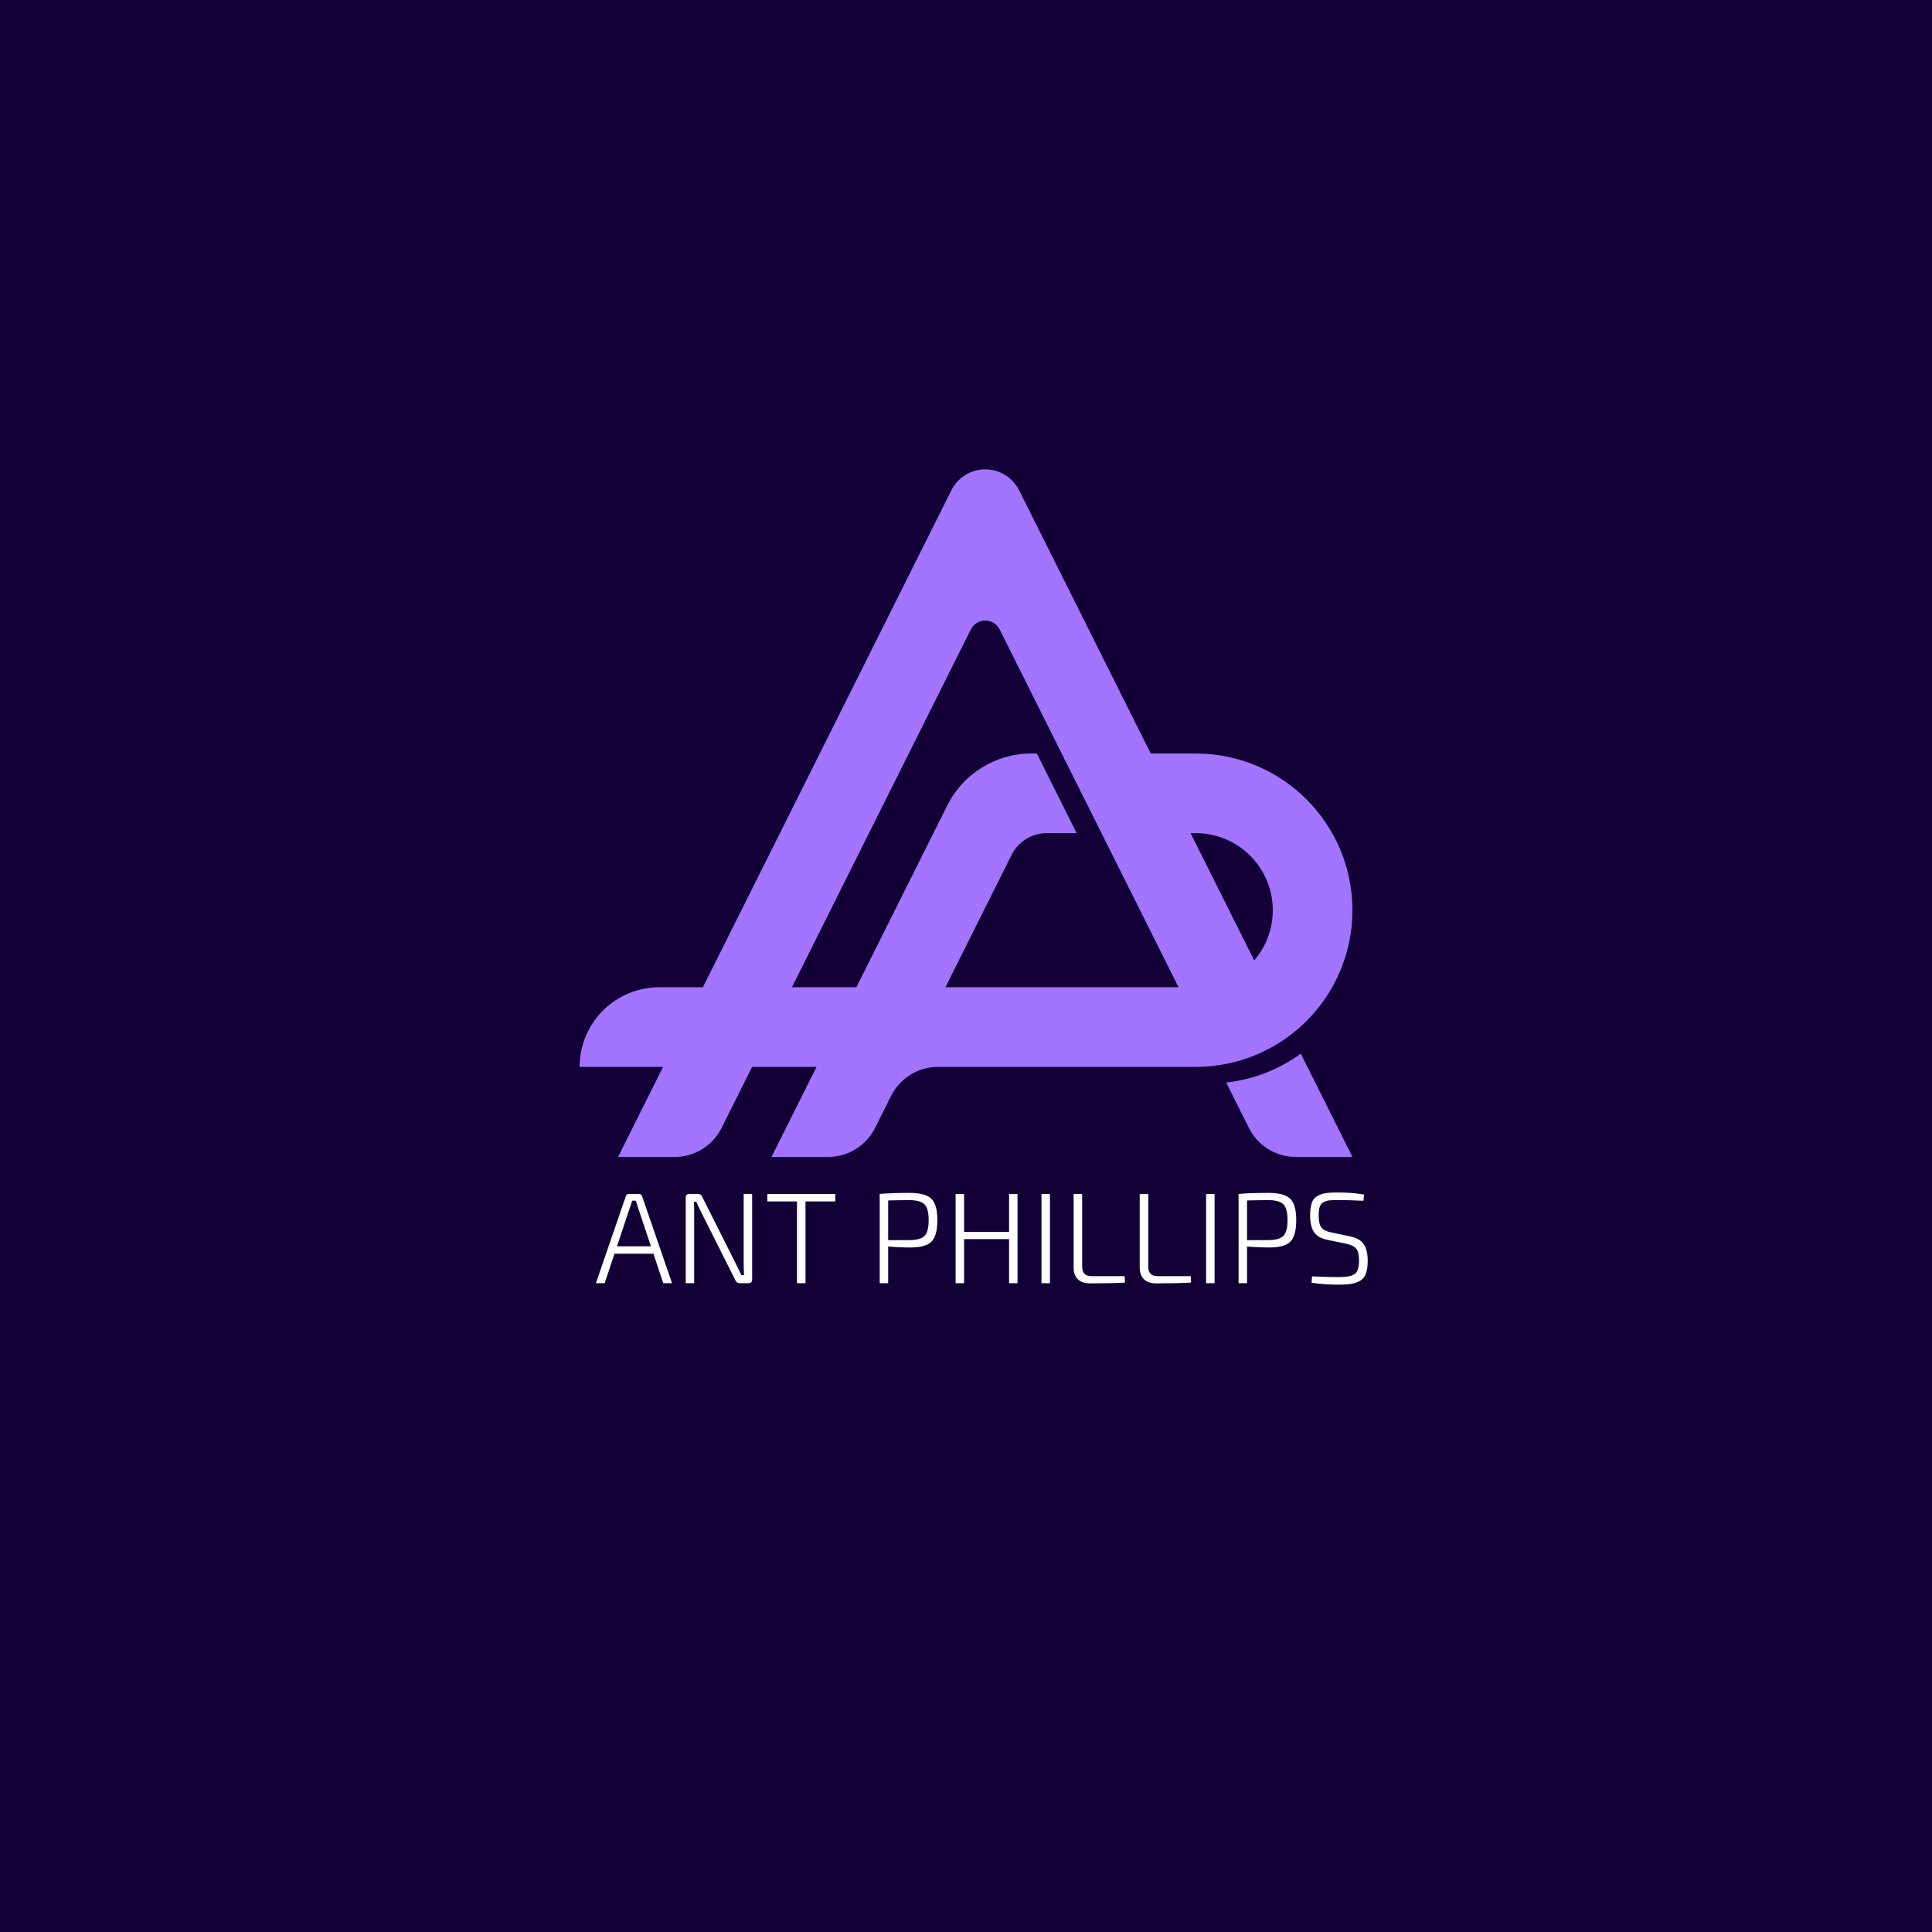 <svg xmlns="http://www.w3.org/2000/svg" xmlns:xlink="http://www.w3.org/1999/xlink" width="500" zoomAndPan="magnify" viewBox="0 0 375 375" height="500" preserveAspectRatio="xMidYMid meet" version="1.0"><defs><g/><clipPath id="4344aba9df"><path d="M 112.5 91.082 L 262.5 91.082 L 262.5 224.582 L 112.5 224.582 Z M 112.5 91.082 " clip-rule="nonzero"/></clipPath></defs><rect x="-37.5" width="450" fill="#ffffff" y="-37.5" height="450" fill-opacity="1"/><rect x="-37.5" width="450" fill="#ffffff" y="-37.5" height="450" fill-opacity="1"/><rect x="-37.5" width="450" fill="#120037" y="-37.5" height="450" fill-opacity="1"/><g fill="#ffffff" fill-opacity="1"><g transform="translate(115.333, 249.071)"><g><path d="M 11.5 -5.719 L 3.938 -5.719 L 2.031 0 L 0.328 0 L 6.125 -16.844 C 6.227 -17.164 6.445 -17.328 6.781 -17.328 L 8.656 -17.328 C 9 -17.328 9.219 -17.164 9.312 -16.844 L 15.109 0 L 13.406 0 Z M 11.016 -7.156 L 8.531 -14.609 C 8.52 -14.691 8.453 -14.906 8.328 -15.25 C 8.211 -15.594 8.129 -15.848 8.078 -16.016 L 7.375 -16.016 L 4.422 -7.156 Z M 11.016 -7.156 "/></g></g></g><g fill="#ffffff" fill-opacity="1"><g transform="translate(130.77, 249.071)"><g><path d="M 15.219 -17.328 L 15.219 -0.703 C 15.219 -0.234 14.988 0 14.531 0 L 12.781 0 C 12.414 0 12.148 -0.18 11.984 -0.547 L 5.375 -13.703 C 4.75 -14.992 4.422 -15.691 4.391 -15.797 L 3.922 -15.797 C 3.953 -15.336 3.969 -14.641 3.969 -13.703 L 3.969 0 L 2.328 0 L 2.328 -16.625 C 2.328 -17.094 2.555 -17.328 3.016 -17.328 L 4.719 -17.328 C 5.082 -17.328 5.352 -17.141 5.531 -16.766 L 11.984 -3.922 C 12.492 -2.879 12.875 -2.098 13.125 -1.578 L 13.656 -1.578 C 13.602 -2.398 13.578 -3.227 13.578 -4.062 L 13.578 -17.328 Z M 15.219 -17.328 "/></g></g></g><g fill="#ffffff" fill-opacity="1"><g transform="translate(148.316, 249.071)"><g><path d="M 13.812 -15.875 L 8.031 -15.875 L 8.031 0 L 6.375 0 L 6.375 -15.875 L 0.625 -15.875 L 0.625 -17.328 L 13.812 -17.328 Z M 13.812 -15.875 "/></g></g></g><g fill="#ffffff" fill-opacity="1"><g transform="translate(162.749, 249.071)"><g/></g></g><g fill="#ffffff" fill-opacity="1"><g transform="translate(168.422, 249.071)"><g><path d="M 2.328 0 L 2.328 -17.328 C 3.723 -17.461 5.66 -17.531 8.141 -17.531 C 10.16 -17.531 11.562 -17.156 12.344 -16.406 C 13.125 -15.664 13.516 -14.273 13.516 -12.234 C 13.516 -10.191 13.129 -8.797 12.359 -8.047 C 11.598 -7.305 10.25 -6.938 8.312 -6.938 C 6.852 -6.938 5.406 -7 3.969 -7.125 L 3.969 0 Z M 3.969 -8.359 L 8.109 -8.359 C 9.516 -8.379 10.484 -8.648 11.016 -9.172 C 11.555 -9.703 11.828 -10.723 11.828 -12.234 C 11.828 -13.754 11.555 -14.781 11.016 -15.312 C 10.484 -15.852 9.516 -16.125 8.109 -16.125 C 6.68 -16.125 5.301 -16.102 3.969 -16.062 Z M 3.969 -8.359 "/></g></g></g><g fill="#ffffff" fill-opacity="1"><g transform="translate(183.157, 249.071)"><g><path d="M 14.344 -17.328 L 14.344 0 L 12.703 0 L 12.703 -8.562 L 3.969 -8.562 L 3.969 0 L 2.328 0 L 2.328 -17.328 L 3.969 -17.328 L 3.969 -9.969 L 12.703 -9.969 L 12.703 -17.328 Z M 14.344 -17.328 "/></g></g></g><g fill="#ffffff" fill-opacity="1"><g transform="translate(199.824, 249.071)"><g><path d="M 3.969 0 L 2.328 0 L 2.328 -17.328 L 3.969 -17.328 Z M 3.969 0 "/></g></g></g><g fill="#ffffff" fill-opacity="1"><g transform="translate(206.125, 249.071)"><g><path d="M 3.922 -17.328 L 3.922 -3.219 C 3.922 -1.988 4.52 -1.375 5.719 -1.375 L 12.172 -1.375 L 12.234 -0.125 C 10.453 -0.02 8.191 0.031 5.453 0.031 C 4.391 0.031 3.594 -0.242 3.062 -0.797 C 2.531 -1.348 2.266 -2.078 2.266 -2.984 L 2.266 -17.328 Z M 3.922 -17.328 "/></g></g></g><g fill="#ffffff" fill-opacity="1"><g transform="translate(218.952, 249.071)"><g><path d="M 3.922 -17.328 L 3.922 -3.219 C 3.922 -1.988 4.52 -1.375 5.719 -1.375 L 12.172 -1.375 L 12.234 -0.125 C 10.453 -0.02 8.191 0.031 5.453 0.031 C 4.391 0.031 3.594 -0.242 3.062 -0.797 C 2.531 -1.348 2.266 -2.078 2.266 -2.984 L 2.266 -17.328 Z M 3.922 -17.328 "/></g></g></g><g fill="#ffffff" fill-opacity="1"><g transform="translate(231.779, 249.071)"><g><path d="M 3.969 0 L 2.328 0 L 2.328 -17.328 L 3.969 -17.328 Z M 3.969 0 "/></g></g></g><g fill="#ffffff" fill-opacity="1"><g transform="translate(238.079, 249.071)"><g><path d="M 2.328 0 L 2.328 -17.328 C 3.723 -17.461 5.66 -17.531 8.141 -17.531 C 10.16 -17.531 11.562 -17.156 12.344 -16.406 C 13.125 -15.664 13.516 -14.273 13.516 -12.234 C 13.516 -10.191 13.129 -8.797 12.359 -8.047 C 11.598 -7.305 10.25 -6.938 8.312 -6.938 C 6.852 -6.938 5.406 -7 3.969 -7.125 L 3.969 0 Z M 3.969 -8.359 L 8.109 -8.359 C 9.516 -8.379 10.484 -8.648 11.016 -9.172 C 11.555 -9.703 11.828 -10.723 11.828 -12.234 C 11.828 -13.754 11.555 -14.781 11.016 -15.312 C 10.484 -15.852 9.516 -16.125 8.109 -16.125 C 6.68 -16.125 5.301 -16.102 3.969 -16.062 Z M 3.969 -8.359 "/></g></g></g><g fill="#ffffff" fill-opacity="1"><g transform="translate(252.814, 249.071)"><g><path d="M 8.562 -7.641 L 4.875 -8.406 C 3.645 -8.656 2.77 -9.148 2.25 -9.891 C 1.738 -10.641 1.484 -11.711 1.484 -13.109 C 1.484 -14.109 1.582 -14.914 1.781 -15.531 C 1.977 -16.145 2.328 -16.598 2.828 -16.891 C 3.336 -17.191 3.895 -17.391 4.5 -17.484 C 5.102 -17.578 5.922 -17.617 6.953 -17.609 C 8.816 -17.609 10.484 -17.473 11.953 -17.203 L 11.828 -16 C 9.848 -16.094 8.25 -16.141 7.031 -16.141 C 6.207 -16.141 5.602 -16.117 5.219 -16.078 C 4.832 -16.035 4.453 -15.914 4.078 -15.719 C 3.703 -15.52 3.453 -15.207 3.328 -14.781 C 3.203 -14.363 3.141 -13.789 3.141 -13.062 C 3.141 -12.02 3.316 -11.27 3.672 -10.812 C 4.035 -10.352 4.656 -10.039 5.531 -9.875 L 9.141 -9.109 C 10.43 -8.859 11.336 -8.359 11.859 -7.609 C 12.391 -6.867 12.656 -5.789 12.656 -4.375 C 12.656 -3.363 12.547 -2.547 12.328 -1.922 C 12.109 -1.305 11.75 -0.836 11.25 -0.516 C 10.75 -0.203 10.18 0.004 9.547 0.109 C 8.91 0.223 8.07 0.281 7.031 0.281 C 5.125 0.281 3.363 0.156 1.75 -0.094 L 1.859 -1.328 C 3.93 -1.234 5.672 -1.188 7.078 -1.188 C 8.598 -1.195 9.625 -1.398 10.156 -1.797 C 10.695 -2.203 10.969 -3.066 10.969 -4.391 C 10.969 -5.484 10.785 -6.254 10.422 -6.703 C 10.066 -7.148 9.445 -7.461 8.562 -7.641 Z M 8.562 -7.641 "/></g></g></g><g clip-path="url(#4344aba9df)"><path fill="#a274ff" d="M 145.984 207.078 L 140.055 218.938 C 138.332 222.383 134.812 224.559 130.961 224.559 L 119.965 224.559 L 128.703 207.078 L 112.504 207.078 C 112.504 202.977 114.133 199.047 117.031 196.148 C 119.934 193.25 123.863 191.621 127.965 191.621 L 136.434 191.621 L 184.66 95.164 C 185.906 92.672 188.449 91.102 191.234 91.102 C 194.02 91.102 196.562 92.672 197.809 95.164 L 223.352 146.254 L 232.094 146.254 C 248.891 146.254 262.504 159.871 262.504 176.664 C 262.504 193.461 248.891 207.078 232.094 207.078 L 182.078 207.078 C 178.219 207.078 174.688 209.258 172.961 212.711 C 171.965 214.703 170.844 216.945 169.848 218.938 C 168.125 222.383 164.605 224.559 160.754 224.559 L 149.758 224.559 L 158.496 207.078 Z M 252.484 204.52 L 262.504 224.559 L 251.512 224.559 C 247.656 224.559 244.137 222.383 242.414 218.938 L 238.004 210.117 C 243.379 209.527 248.328 207.535 252.484 204.52 Z M 228.754 191.621 L 183.508 191.621 C 183.508 191.621 192.242 174.148 196.363 165.91 C 197.648 163.336 200.281 161.711 203.16 161.711 L 208.98 161.711 L 201.254 146.254 L 200.176 146.254 C 193.27 146.254 186.957 150.156 183.871 156.332 C 177.188 169.699 166.227 191.621 166.227 191.621 L 153.715 191.621 L 188.434 122.18 C 188.965 121.121 190.047 120.449 191.234 120.449 C 192.422 120.449 193.504 121.121 194.035 122.18 Z M 231.082 161.711 L 232.094 161.711 C 240.352 161.711 247.047 168.406 247.047 176.664 C 247.047 180.391 245.688 183.797 243.434 186.414 Z M 231.082 161.711 " fill-opacity="1" fill-rule="evenodd"/></g></svg>